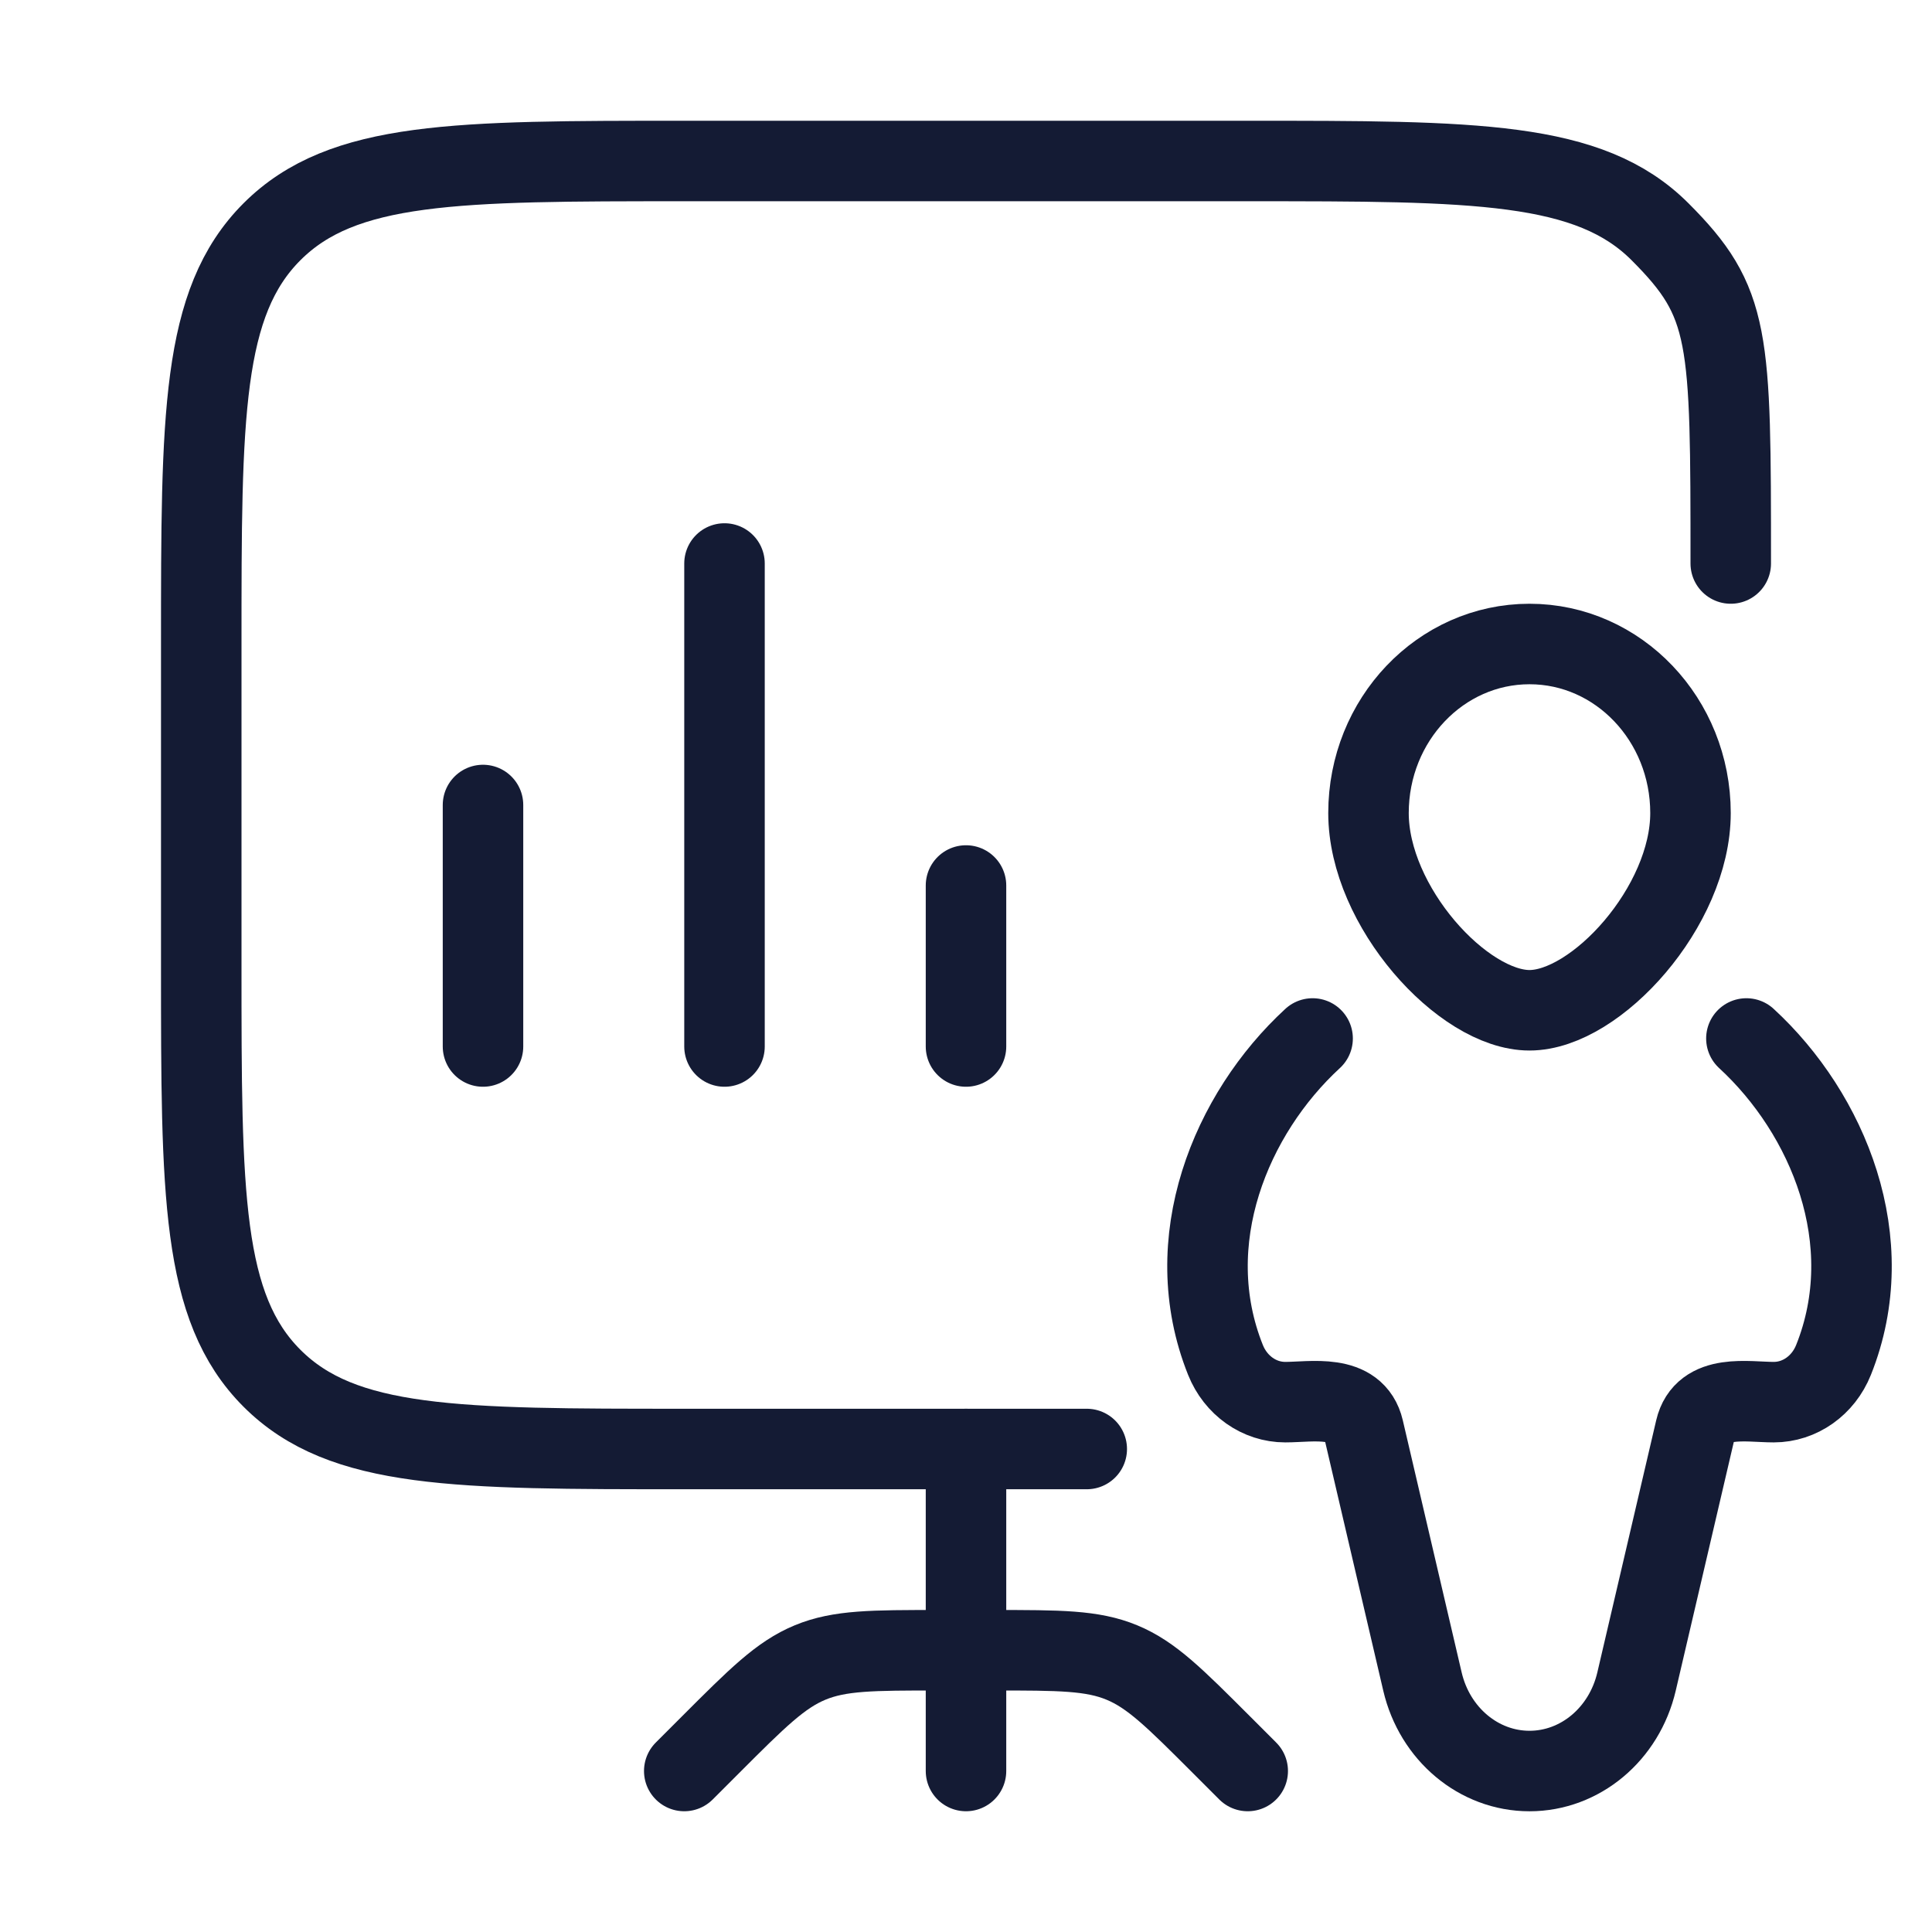 <svg width="72" height="72" viewBox="0 0 72 72" fill="none" xmlns="http://www.w3.org/2000/svg">
<path d="M36 54V66" stroke="#141B34" stroke-width="3" stroke-linecap="round" stroke-linejoin="round"/>
<path d="M25.5 66L26.485 65.015C28.219 63.281 29.086 62.414 30.189 61.957C31.291 61.5 32.518 61.5 34.97 61.5H37.029C39.481 61.5 40.708 61.5 41.81 61.957C42.913 62.413 43.78 63.281 45.514 65.015L46.499 66" stroke="#141B34" stroke-width="3" stroke-linecap="round" stroke-linejoin="round"/>
<path d="M64.5 21C64.5 12.515 64.5 11.272 61.864 8.636C59.228 6 54.985 6 46.5 6H25.5C17.015 6 12.772 6 10.136 8.636C7.5 11.272 7.5 15.515 7.5 24V36C7.5 44.485 7.5 48.728 10.136 51.364C12.772 54 17.015 54 25.5 54H40.5" stroke="#141B34" stroke-width="3" stroke-linecap="round"/>
<path d="M18 39V30" stroke="#141B34" stroke-width="3" stroke-linecap="round"/>
<path d="M27 39V21" stroke="#141B34" stroke-width="3" stroke-linecap="round"/>
<path d="M36 39V33" stroke="#141B34" stroke-width="3" stroke-linecap="round"/>
<path d="M63 30.3C63 33.779 59.484 37.65 57 37.65C54.516 37.65 51 33.779 51 30.3C51 26.821 53.686 24 57 24C60.314 24 63 26.821 63 30.3Z" stroke="#141B34" stroke-width="3"/>
<path d="M65.083 38.701C68.129 41.505 70.103 46.254 68.33 50.681C67.948 51.635 67.072 52.254 66.103 52.254C65.117 52.254 63.498 51.922 63.183 53.269L60.989 62.667C60.531 64.626 58.887 66.001 57 66.001C55.113 66.001 53.469 64.626 53.011 62.667L50.817 53.269C50.502 51.922 48.883 52.254 47.897 52.254C46.928 52.254 46.052 51.635 45.67 50.681C43.897 46.254 45.871 41.505 48.917 38.701" stroke="#141B34" stroke-width="3" stroke-linecap="round"/>
</svg>
